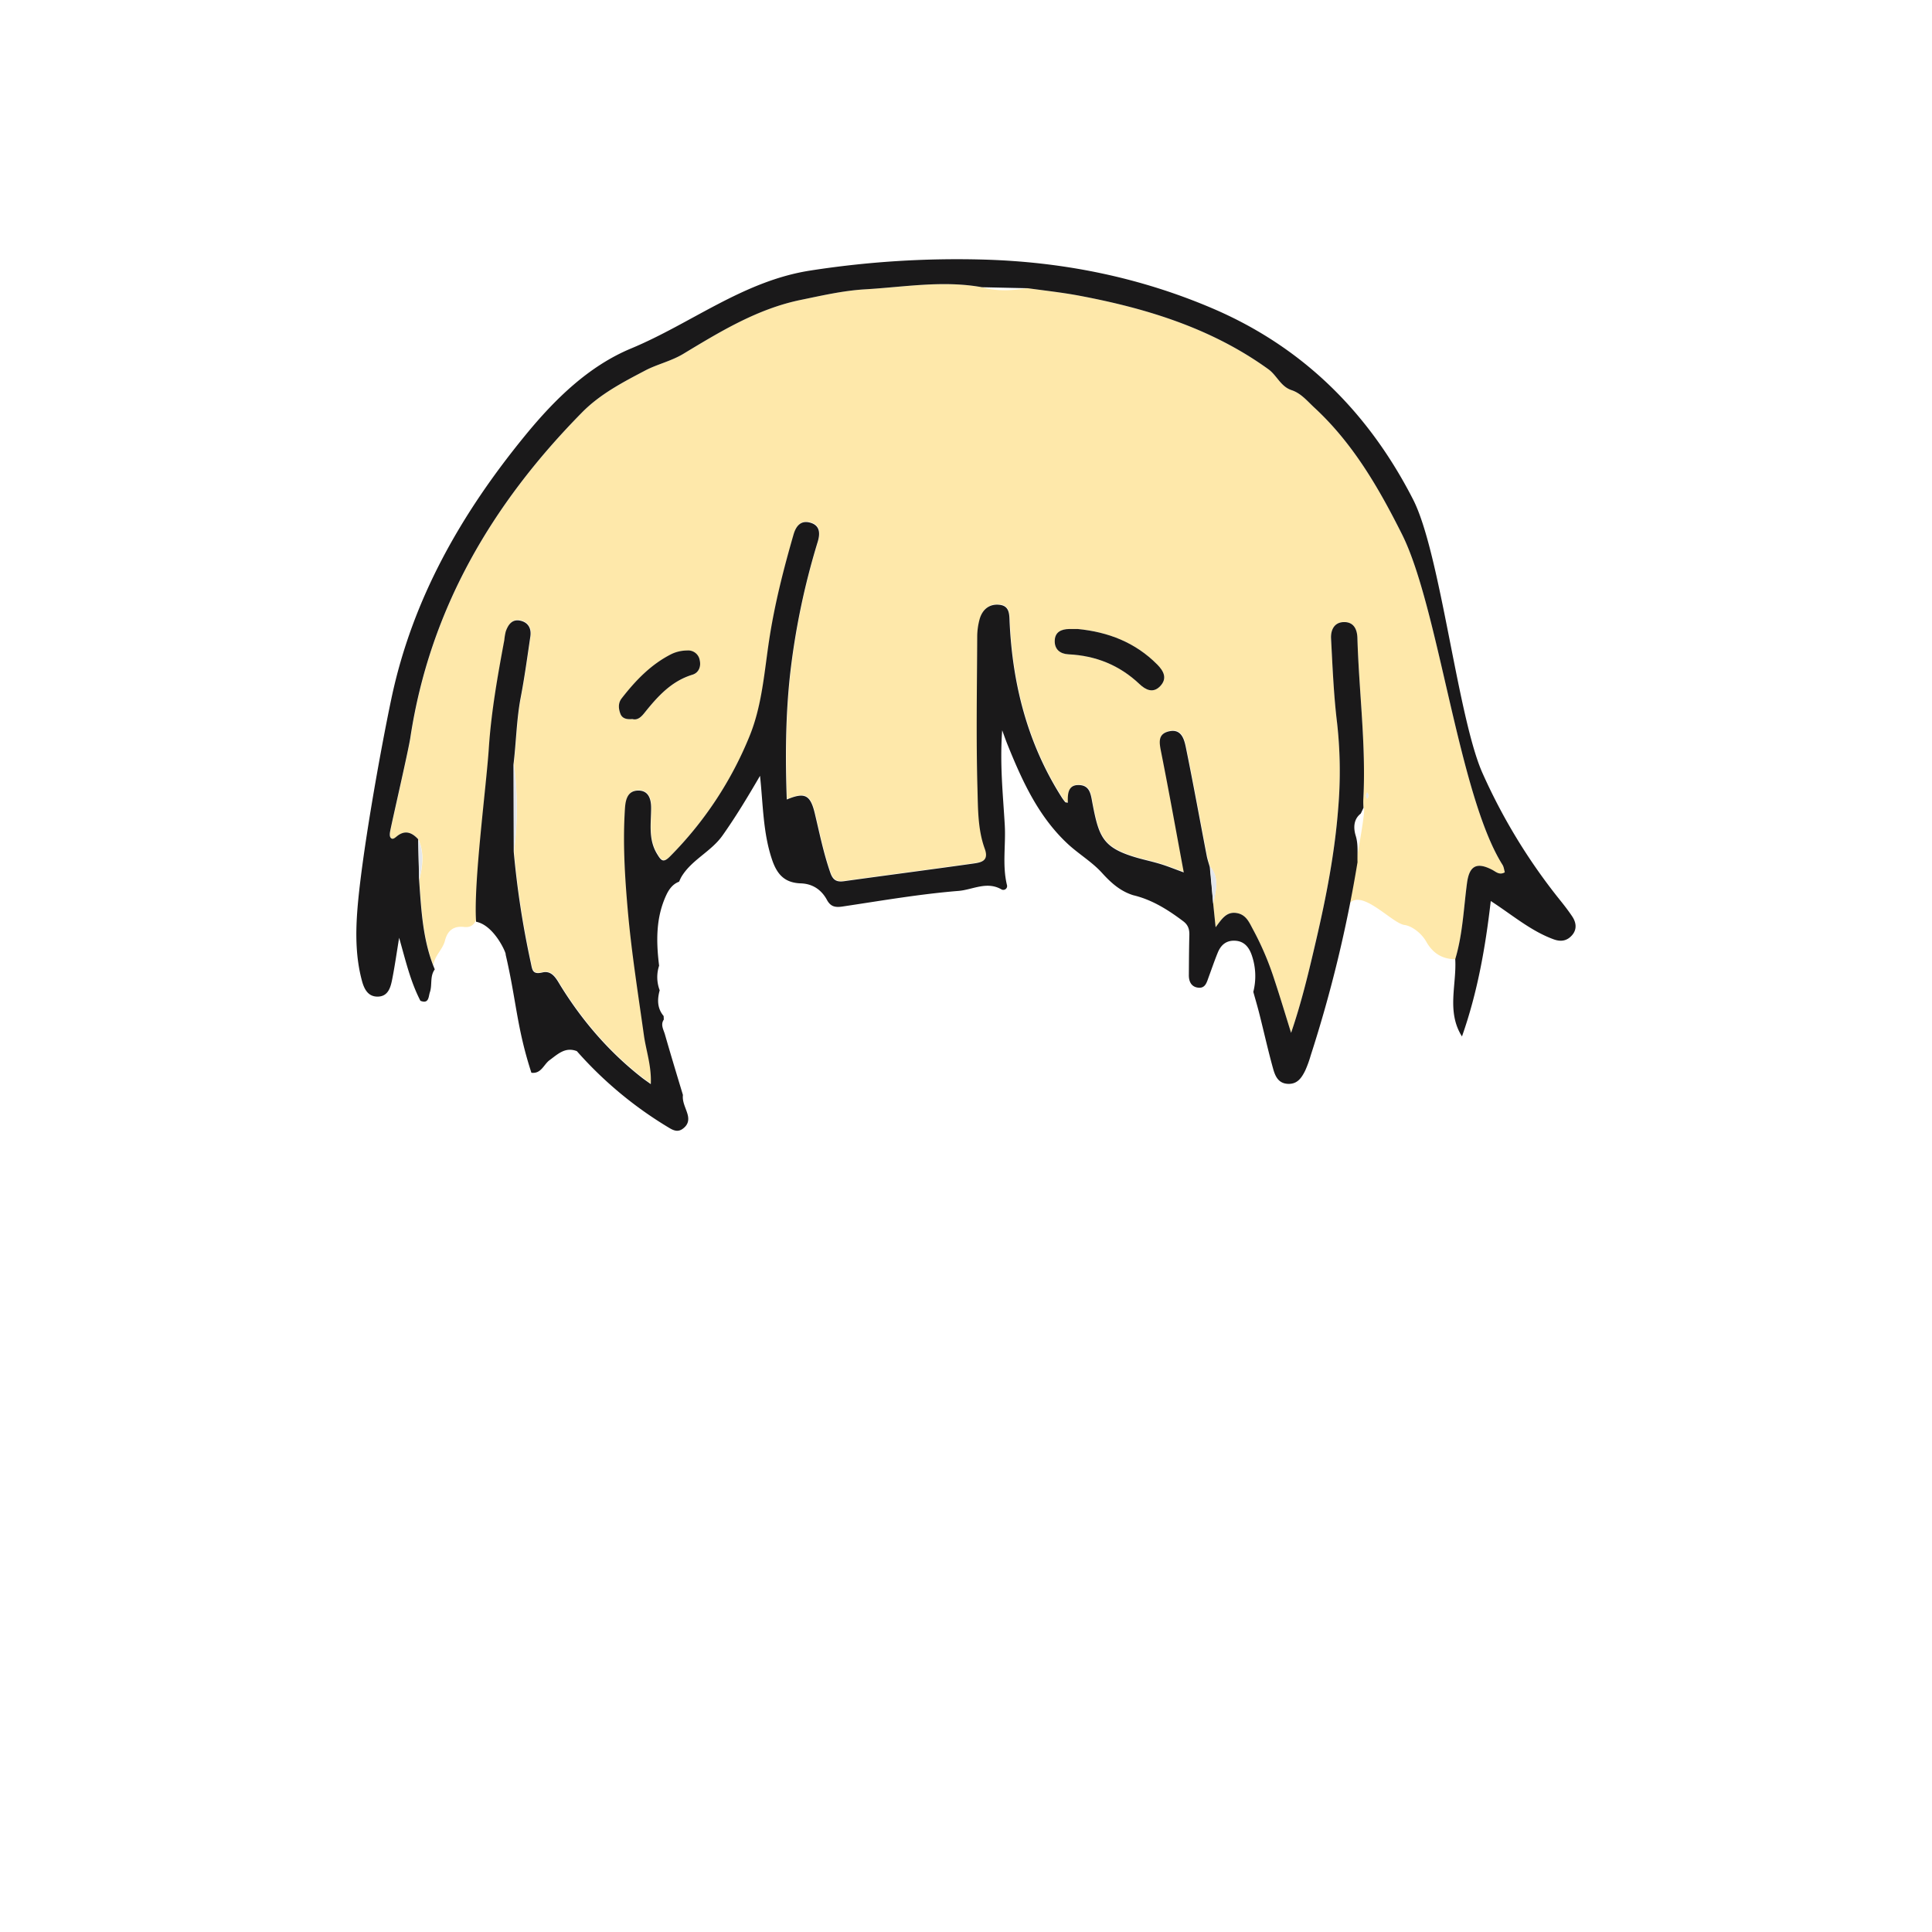 <svg id="Layer_1" data-name="Layer 1" xmlns="http://www.w3.org/2000/svg" viewBox="0 0 1133.86 1133.86"><defs><style>.cls-1{fill:#713038;}.cls-2{fill:#e0c8a4;}.cls-3{fill:#fee8aa;}.cls-4{fill:#1a191a;}.cls-5{fill:#e4e7ea;}</style></defs><path class="cls-1" d="M698.77,370.49c2.52-1.45,3.33,1,4.75,2.09l-1.2,1.25-3.41-3.46Z"/><path class="cls-1" d="M698.91,370.37a12.86,12.86,0,0,1-.78-1.28c0-.09.16-.31.26-.47l.39,1.86Z"/><path class="cls-1" d="M742.16,506.47c1.69-.45,2.14.36,1.89,1.88C742.63,508.53,742.26,507.63,742.16,506.47Z"/><path class="cls-2" d="M720.42,243.13c-1.62-1.07-3.12-2.23-3.3-5.06l4.49,4.13A4.67,4.67,0,0,1,720.42,243.13Z"/><path class="cls-3" d="M854.08,562.94c-7.78,0-13.29-3.65-17.06-10.34-2.86-5.07-8.58-9.22-12.76-9.75-7-.89-23.83-20.14-31.66-13.32-2.36,2.06,10.3-55.86,7.59-55.58,0-1.71-.15-3.43-.06-5.14,1.64-31.59-2.59-62.95-3.49-94.44-.14-5.1-2.21-9.43-7.92-9.35s-7.8,4.8-7.54,9.67c.87,16.53,1.59,33.12,3.54,49.55a255.88,255.88,0,0,1,.67,49.79c-2,26.33-7.08,52.32-13.06,78.06-4.15,17.88-8.36,35.77-14.61,54-3.48-11.13-6.47-21.2-9.79-31.16a172.9,172.9,0,0,0-12.38-29.13c-2.3-4.16-4-9-9.79-10-6-1-8.74,3.52-12.35,8.33-.57-5.51-1-9.72-1.43-13.93,1.65-7.39,3.88-14.82-1.77-21.61-.61-2.21-1.38-4.39-1.81-6.64-4.07-21.18-7.9-42.41-12.22-63.55-1-4.84-2.57-11-9.66-9.5s-6,6.65-4.85,12.26c4.62,23.2,8.78,46.48,13.28,70.59-5.05-1.84-9.17-3.52-13.41-4.83-4.62-1.43-9.38-2.42-14-3.76-20-5.77-22.35-12-26.11-31.58-1-5.42-1.34-10.93-8.06-11.11-6.54-.17-6.6,5.51-6.45,10.37-1-.18-1.37-.14-1.51-.3a28.83,28.83,0,0,1-2-2.69c-19.93-31.25-28.87-65.8-30.65-102.46-.23-4.75.12-10-5.93-10.7s-10.32,2.88-11.83,8.92a39.34,39.34,0,0,0-1.27,9.33c-.13,29.89-.7,59.8.14,89.67.33,11.72.15,23.88,4.27,35.21,2.69,7.4-2.39,8.11-7,8.77-25.16,3.55-50.36,6.81-75.53,10.31-4.34.6-6.53-.5-8.1-5-3.95-11.35-6.32-23.06-9.08-34.69-2.63-11.08-5.94-12.64-16.48-8.25-.87-24.48-.73-48.87,1.91-73.08a430.59,430.59,0,0,1,16.25-78.14c1.48-4.87,1.42-9.6-4.34-11.24-5.57-1.58-8.4,1.94-9.86,7-5.93,20.56-11.2,41.26-14.38,62.44-2.81,18.73-4.16,37.86-11.32,55.57a214.86,214.86,0,0,1-46.64,70.71c-4.1,4.18-5.32,2.7-7.81-1.43-5.17-8.58-3.46-17.78-3.42-26.86,0-5.53-1.71-10.34-7.68-10.22-5.81.11-7.3,4.76-7.66,10.37-1.3,20.1-.1,40.05,1.66,60.07,2.17,24.63,6.07,49,9.49,73.46,1.27,9.05,4.46,17.91,4,28.38-2.31-1.66-3.68-2.59-5-3.6-19.2-15-34.86-33.08-47.71-53.72-2.52-4.05-5-9.6-10.85-8.22-6,1.42-6-1.5-6.87-5.71a532,532,0,0,1-10-65.08,199.33,199.33,0,0,0-.11-51.65c1.57-13,1.74-26.15,4.22-39.1,2.26-11.79,3.87-23.71,5.63-35.59.68-4.54-1.07-8.16-5.69-9.27-4.94-1.19-7.31,2.24-8.74,6.3a34.37,34.37,0,0,0-.84,5c-3.91,21-7.67,42-9.09,63.35-1.49,22.61-8.77,77.38-7.15,100-1.29,3.52-3.27,5.82-7.56,5.32-6-.7-9.71,1.93-11.24,8-1.31,5.23-6.21,8.89-6.8,14.53-6.2-16.15-7-33.19-8.25-50.17,2-8,3-16-.54-23.85-3.78-4.16-7.91-5.57-12.7-1.61-1.13.93-2.49,2.06-3.54.59-.65-.91-.41-2.68-.15-4,1.48-7.48,10.64-47.07,11.78-54.6,11.43-75.42,48.06-137.47,100.88-191,10.66-10.8,24.15-17.74,37.11-24.57,6.81-3.58,15.16-5.44,22.25-9.72C422.83,194.51,444.55,181.23,470,176c12.54-2.58,25-5.46,37.85-6.21,22.8-1.32,45.55-5.37,68.44-1.22,8.92,2.59,17.9,1.93,26.9.59,10.14,1.45,20.36,2.51,30.41,4.41,39.61,7.47,77.61,19.17,110.83,43.16,5,3.6,7.15,10.12,13.57,12.24,5.59,1.84,9.27,6.46,13.46,10.33,22.64,20.95,37.67,47,51.35,74.26,21.54,42.91,33.24,153.2,59,194,.8,1.27.93,3,1.34,4.37-3.12,1.86-5.22-.31-7.35-1.43-9.23-4.81-13.5-2.32-14.84,7.8C859,533.25,858.46,548.4,854.08,562.94ZM632.5,369.15c-1.72,0-3.44,0-5.16,0-4.49.11-8.13,1.76-8.33,6.73-.21,5.21,3.16,7.88,8.07,8.12,16,.77,30,6.37,41.68,17.47,3.52,3.34,7.9,5.61,12.09,1.26,4.41-4.59,2.08-8.95-1.67-12.73C666.32,377,650.38,370.9,632.5,369.15ZM371.11,422c3.25.94,5.44-1.44,7.46-3.95,7.6-9.48,15.59-18.31,27.85-22,3.6-1.1,5.11-4.64,4.27-8.42a6.83,6.83,0,0,0-7.44-5.78,21.4,21.4,0,0,0-9.13,2.07c-12.12,6.08-21.16,15.6-29.31,26.09-2.12,2.73-1.8,6-.68,9C365.17,421.64,367.8,422.28,371.11,422Zm431.34,46.73a2.66,2.66,0,0,0-.08-3.58A2.6,2.6,0,0,0,802.45,468.69Z"/><path class="cls-4" d="M712,530.25c.43,4.21.86,8.42,1.43,13.93,3.61-4.81,6.34-9.31,12.35-8.33,5.76.94,7.49,5.82,9.79,10A172.9,172.9,0,0,1,747.93,575c3.32,10,6.31,20,9.79,31.16,6.25-18.26,10.46-36.15,14.61-54,6-25.74,11.06-51.73,13.06-78.06a255.88,255.88,0,0,0-.67-49.79c-2-16.43-2.67-33-3.54-49.55-.26-4.87,1.76-9.58,7.54-9.67s7.78,4.25,7.92,9.35c.9,31.49,5.13,62.85,3.49,94.44-.1,1.75,0,3.51.06,5.26l-1.58,3.35c-4.41,3.39-4.28,8.64-3,12.88,1.67,5.34.9,10.42,1.1,15.62a778.36,778.36,0,0,1-27.45,113.35,66.47,66.47,0,0,1-3.21,8.87c-2.06,4.17-4.53,8.13-10.16,7.89-5.84-.25-7.59-4.79-8.79-9.15-2.9-10.46-5.26-21.06-7.91-31.59-1.11-4.44-2.42-8.84-3.64-13.25a37.48,37.48,0,0,0-.79-21.15c-1.43-4.36-4-8.36-9.43-8.83s-8.73,2.27-10.64,6.94-3.6,9.64-5.38,14.47c-1.09,3-1.92,6.53-6,6.12s-5.62-3.53-5.59-7.39c.06-7.81.09-15.62.29-23.42.09-3.36-.64-5.95-3.54-8.15-9-6.78-18.33-12.68-29.43-15.32-7.55-2.37-13-7.24-18.32-13.12-5.88-6.49-13.77-11.1-20.23-17.14-17.23-16.11-26.68-37.05-35.32-58.43-.8-2-1.5-4-3-8.1-1.47,20.15.51,37.93,1.52,55.75.65,11.63-1.54,23.36,1.26,35a2.23,2.23,0,0,1-3.2,2.64c-8.59-5-17,.22-25.21.88-22.79,1.84-45.41,5.78-68.06,9.16-4.24.64-7,.15-9.18-3.92-3.2-5.88-8.33-9.43-15.28-9.66-9.22-.32-13.84-4.85-16.9-13.88-5.31-15.68-5.23-31.89-7.07-49.24-7.36,12.63-14.26,24.06-22,35-6.7,9.49-18,14.16-24.05,24.14-.57.94-1,2-1.46,3-3.72,1.38-5.9,4.43-7.46,7.74-6.25,13.32-6,27.38-4.26,41.55a21.6,21.6,0,0,0,.34,14.43c-1.47,5.38-1.51,10.54,2.32,15.12l.1,2.08c-2.06,3-.17,5.86.63,8.63,3.42,11.91,7,23.75,10.59,35.61-.49,4.17,1.77,7.71,2.77,11.52.91,3.51.08,6.09-2.73,8.22-3.11,2.37-5.79,1-8.61-.73a228.52,228.52,0,0,1-53.68-44.73c-6.8-2.65-11.16,1.73-16,5.28-3.48,2.55-4.92,8.14-10.68,7.4-8.66-26.64-8.79-42.25-15.13-69.44.68-.08-6.47-17.06-17.32-19.18-1.62-22.6,6-79.42,7.47-102,1.42-21.36,5.18-42.36,9.09-63.35a34.37,34.37,0,0,1,.84-5c1.43-4.06,3.8-7.49,8.74-6.3,4.62,1.11,6.37,4.73,5.69,9.27-1.76,11.88-3.37,23.8-5.63,35.59-2.48,12.95-2.65,26.09-4.22,39.1q.06,25.83.11,51.65a532,532,0,0,0,10,65.08c.91,4.21.89,7.13,6.87,5.71,5.82-1.38,8.33,4.17,10.85,8.22,12.85,20.64,28.51,38.74,47.71,53.72,1.31,1,2.68,1.94,5,3.6.5-10.47-2.69-19.33-4-28.38-3.42-24.46-7.32-48.83-9.49-73.46-1.76-20-3-40-1.66-60.07.36-5.61,1.85-10.26,7.66-10.37,6-.12,7.71,4.69,7.68,10.22,0,9.08-1.75,18.28,3.42,26.86,2.49,4.13,3.71,5.61,7.81,1.43a214.86,214.86,0,0,0,46.64-70.71c7.16-17.71,8.51-36.84,11.32-55.57,3.18-21.18,8.45-41.88,14.38-62.44,1.46-5.07,4.29-8.59,9.86-7,5.76,1.64,5.82,6.37,4.34,11.24a430.59,430.59,0,0,0-16.25,78.14c-2.64,24.21-2.78,48.6-1.91,73.08,10.54-4.39,13.85-2.83,16.48,8.25,2.76,11.63,5.13,23.34,9.08,34.69,1.57,4.5,3.76,5.6,8.1,5,25.17-3.5,50.37-6.76,75.53-10.31,4.63-.66,9.71-1.37,7-8.77-4.12-11.33-3.94-23.49-4.27-35.21-.84-29.87-.27-59.78-.14-89.67a39.34,39.34,0,0,1,1.27-9.33c1.51-6,5.69-9.62,11.83-8.92s5.7,5.95,5.93,10.7c1.78,36.66,10.72,71.21,30.65,102.46a28.83,28.83,0,0,0,2,2.69c.14.16.53.12,1.51.3-.15-4.86-.09-10.54,6.45-10.37,6.72.18,7,5.69,8.06,11.11,3.76,19.59,6.13,25.81,26.11,31.58,4.66,1.34,9.42,2.33,14,3.76,4.24,1.31,8.36,3,13.41,4.83-4.5-24.11-8.66-47.39-13.28-70.59-1.12-5.61-2.15-10.8,4.85-12.26s8.68,4.66,9.66,9.5c4.32,21.14,8.15,42.37,12.22,63.55.43,2.25,1.2,4.43,1.81,6.63Z"/><path class="cls-4" d="M576.28,168.57c-22.89-4.15-45.64-.1-68.44,1.22-12.85.75-25.31,3.63-37.85,6.21-25.44,5.23-47.16,18.51-68.93,31.65-7.09,4.28-15.44,6.14-22.25,9.72-13,6.83-26.45,13.77-37.11,24.57-52.82,53.56-89.45,115.61-100.88,191-1.14,7.53-10.3,47.12-11.78,54.6-.26,1.3-.5,3.07.15,4,1.05,1.47,2.41.34,3.54-.59,4.79-4,8.92-2.55,12.7,1.6q.25,11.93.54,23.86c1.27,17.79,2.12,35.66,9.19,52.5-3,4.12-1.38,9.09-2.87,13.44-.86,2.51-.47,7-5.55,5-5.82-11.21-8.65-23.45-12.49-37-1.47,9-2.54,16.54-4,24-.93,4.83-2.26,10.3-8.29,10.54-5.6.21-8.09-3.86-9.53-9.24-3.57-13.24-3.75-26.72-2.81-40.1,2.22-31.42,13.59-94.8,20.1-125.65,12.38-58.59,41.1-108.7,78.71-154.6,17.43-21.28,37.19-40.49,61.94-50.79,35.34-14.7,66-39.71,105.32-45.75a560.72,560.72,0,0,1,101.81-6.41c46.53,1.34,91.32,10.37,134.08,28.64,53.08,22.69,91.53,61,117.72,112.1,16.18,31.59,26.25,128.68,40.92,161a340.29,340.29,0,0,0,45.14,73.93c2.52,3.12,5,6.32,7.22,9.63,2.49,3.62,3.06,7.68.1,11.13-2.78,3.25-6.32,4.15-10.84,2.5-13.4-4.89-24.08-14.17-36.93-22.49-3.16,27.51-7.87,53.89-16.9,79.49-9.17-14.52-3.07-30.27-3.95-45.39,4.38-14.53,4.92-29.68,6.9-44.59,1.34-10.12,5.61-12.61,14.84-7.8,2.13,1.12,4.23,3.29,7.35,1.43-.41-1.39-.54-3.1-1.34-4.37-25.79-40.84-37.49-151.13-59-194-13.68-27.25-28.71-53.31-51.35-74.26-4.19-3.87-7.87-8.49-13.46-10.33-6.42-2.12-8.59-8.64-13.57-12.24-33.22-24-71.22-35.69-110.83-43.16-10.05-1.9-20.27-3-30.41-4.41Z"/><path class="cls-4" d="M632.5,369.15c17.88,1.75,33.82,7.87,46.68,20.86,3.75,3.78,6.08,8.14,1.67,12.73-4.19,4.35-8.57,2.08-12.09-1.26-11.72-11.1-25.64-16.7-41.68-17.47-4.91-.24-8.28-2.91-8.07-8.12.2-5,3.84-6.62,8.33-6.73C629.06,369.11,630.78,369.15,632.5,369.15Z"/><path class="cls-4" d="M371.11,422c-3.31.32-5.94-.32-7-3.07-1.12-2.95-1.44-6.23.68-9,8.15-10.49,17.19-20,29.31-26.09a21.4,21.4,0,0,1,9.13-2.07,6.83,6.83,0,0,1,7.44,5.78c.84,3.78-.67,7.32-4.27,8.42-12.26,3.73-20.25,12.56-27.85,22C376.55,420.52,374.36,422.9,371.11,422Z"/><path class="cls-5" d="M301.59,499.72q-.06-25.83-.11-51.65A199.33,199.33,0,0,1,301.59,499.72Z"/><path class="cls-5" d="M712,530.25l-1.77-21.62C715.86,515.43,713.63,522.86,712,530.25Z"/><path class="cls-5" d="M246,516.42q-.27-11.92-.54-23.86C249,500.44,248,508.42,246,516.42Z"/><path class="cls-5" d="M802.45,468.69a2.6,2.6,0,0,1-.08-3.58A2.66,2.66,0,0,1,802.45,468.69Z"/></svg>